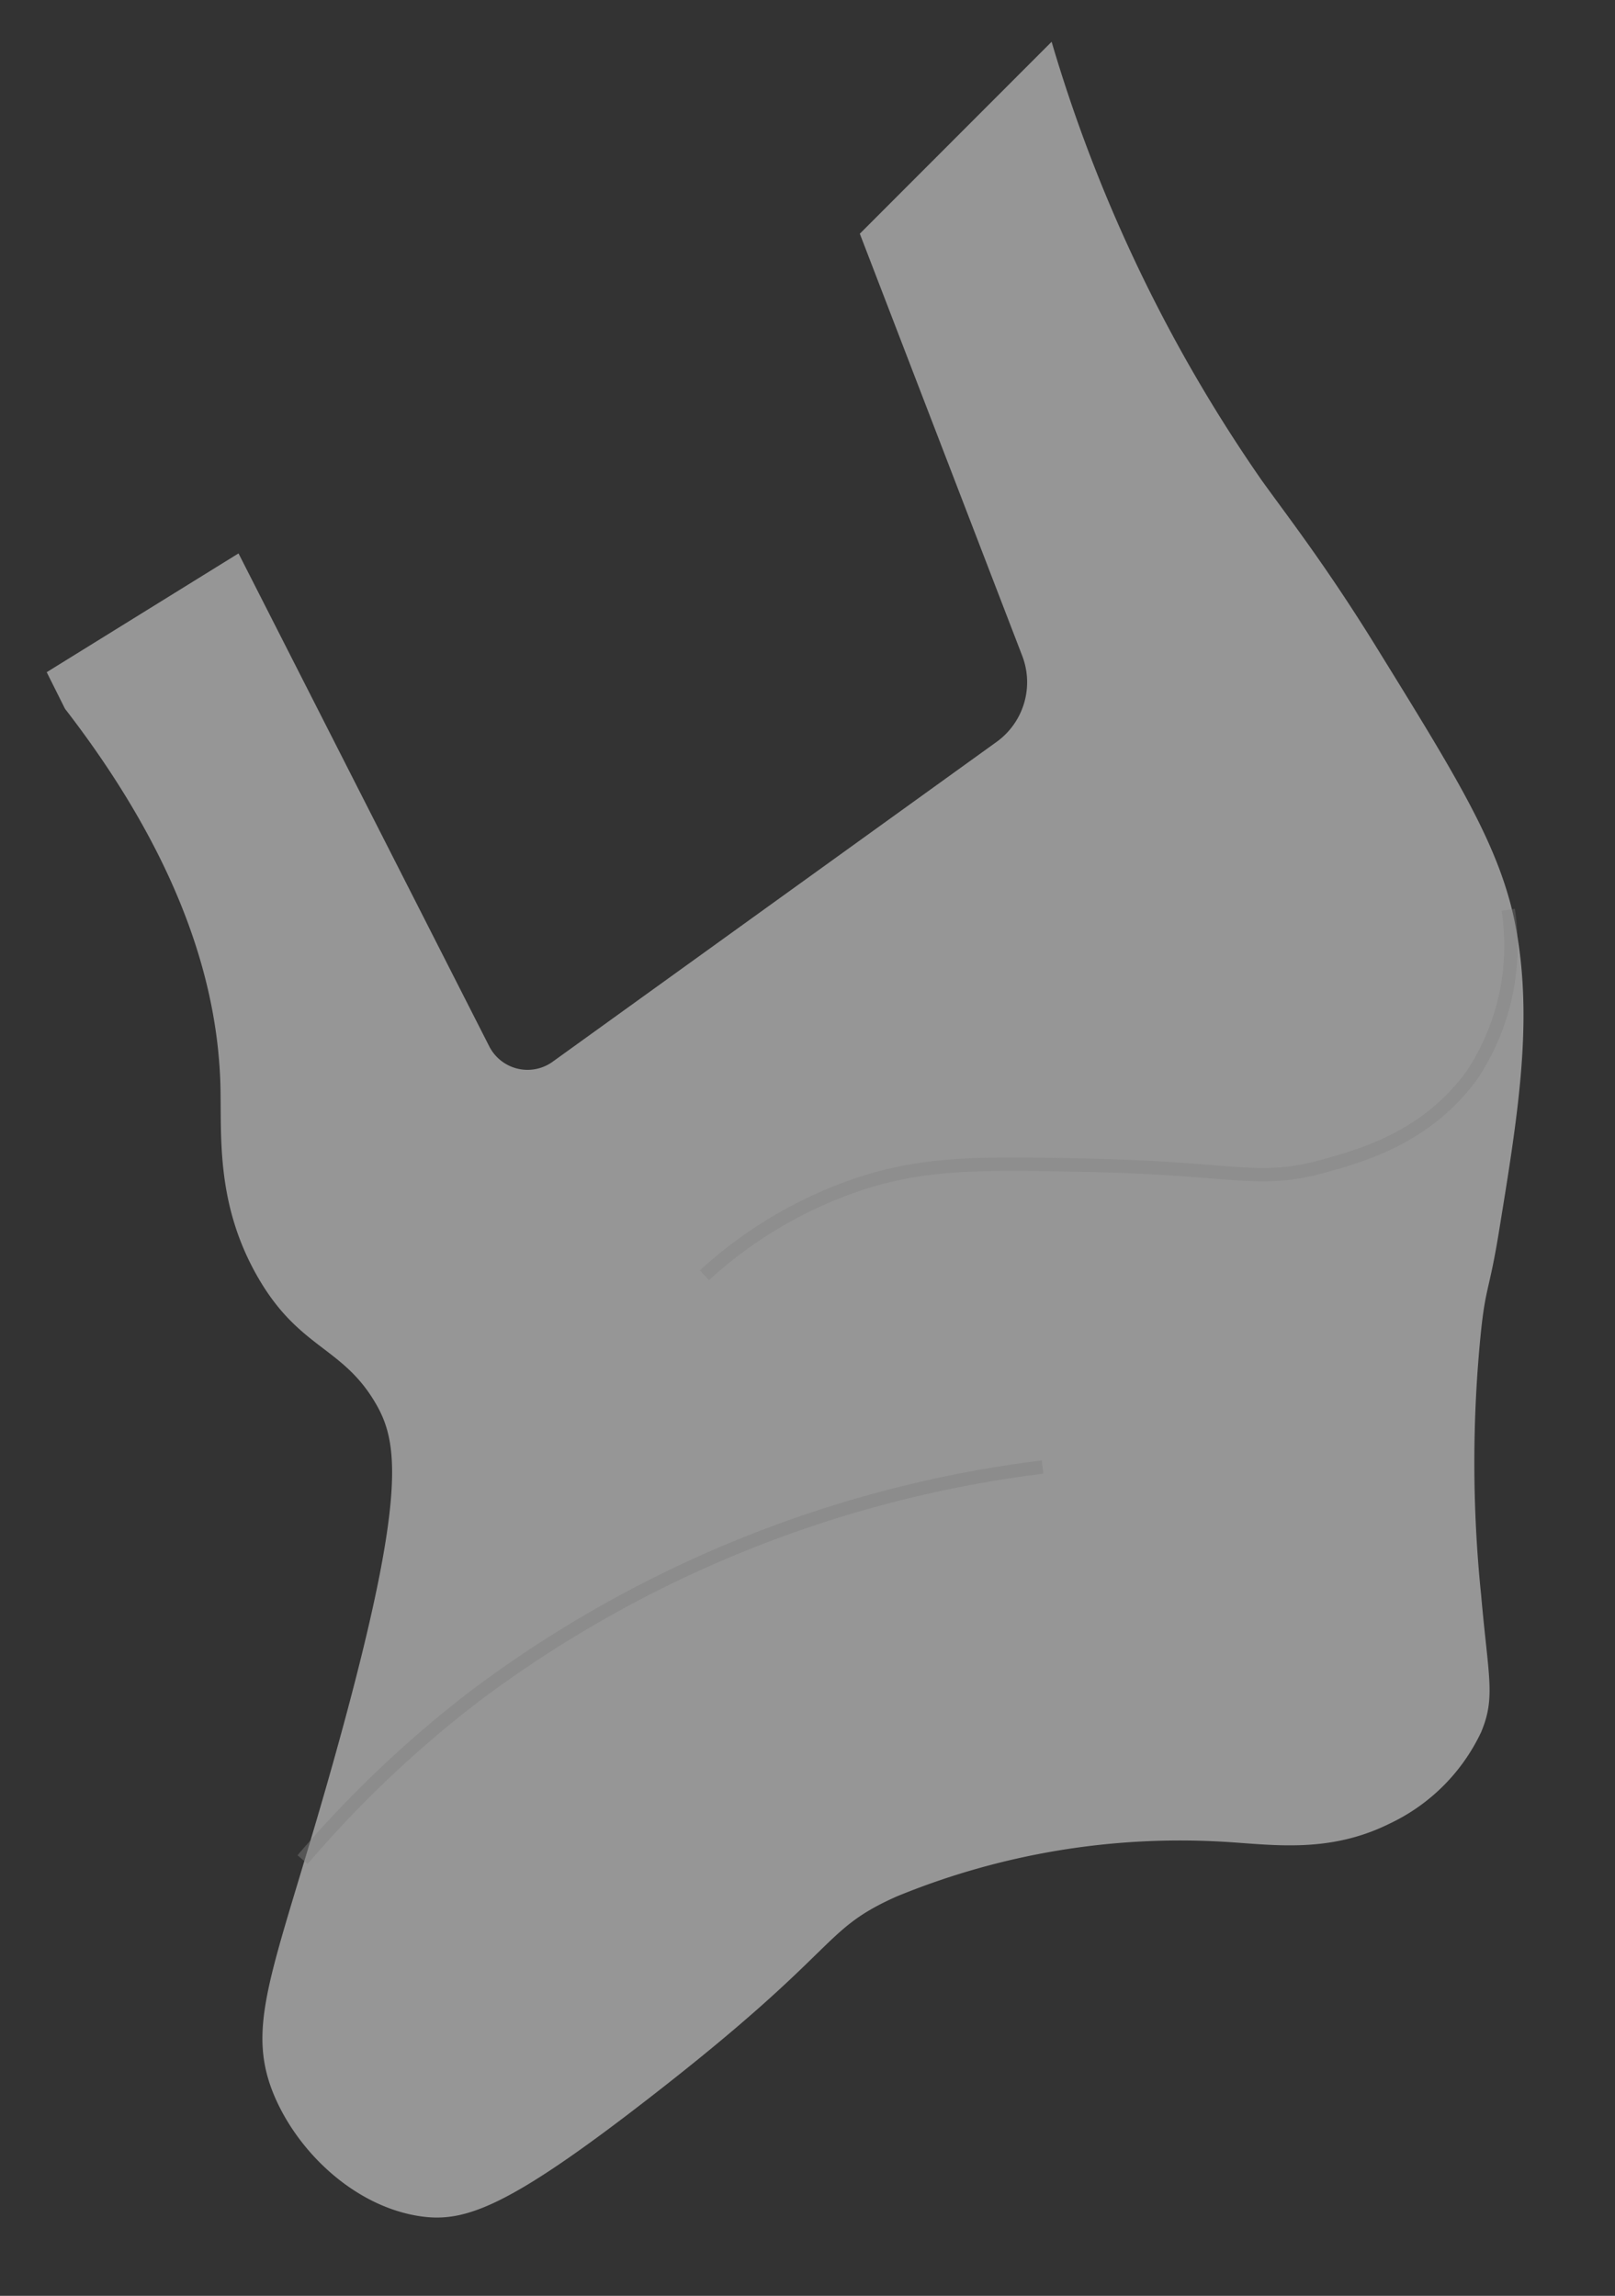 <svg xmlns="http://www.w3.org/2000/svg" width="121" height="172" viewBox="0 0 121 172"><rect x="0" y="0" width="121" height="172" fill="#333333" stroke="none"/><defs><style>.cls-1{fill:#f2f2f2;opacity:0.52;}.cls-2,.cls-3{fill:none;stroke:gray;stroke-miterlimit:10;}.cls-2{opacity:0.35;}.cls-3{opacity:0.44;}</style></defs><title>bag_left</title><g id="Layer_1" data-name="Layer 1"><g id="plastik_pose" data-name="plastik pose"><path class="cls-1" d="M3.5,50.36l14.37-8.9L36.66,78.4a3.22,3.22,0,0,0,4.82,1.09L74.67,55.58a5.51,5.51,0,0,0,1.92-6.44L64.42,17.51,78.79,3.13A113.81,113.81,0,0,0,94.54,36c2.16,3,5,6.64,8.9,13,6.18,10,9.28,15.05,10.26,21.22,1.09,6.79,0,13.49-1.37,21.9-.74,4.58-1,4.18-1.36,7.53a97.06,97.06,0,0,0,0,19.85c.54,6.16,1.1,7.65,0,10.27a14.34,14.34,0,0,1-6.85,6.85c-4.53,2.25-8.69,1.59-12.32,1.37a55.84,55.84,0,0,0-24.64,4.1c-5.74,2.57-4,3.83-18.48,15.06-10.54,8.19-13.82,9.36-17.12,8.9-4.79-.67-9.06-4.58-10.95-8.9-2.47-5.68.15-9.84,4.79-26.69,5.14-18.65,4.4-22.48,2.74-25.33-2.51-4.3-5.78-4.06-8.9-9.58s-2.62-10.61-2.73-14.38C16.3,74.48,14.07,65,4.87,53.1Z"/><path class="cls-2" d="M52.78,95.54a32.43,32.43,0,0,1,11.64-6.85c5-1.64,9.36-1.57,17.8-1.37,10.58.26,12.14,1.4,17.11,0,2.75-.77,7.65-2.15,11-6.84A17.56,17.56,0,0,0,113,68.16"/><path class="cls-3" d="M78.11,109.91A89,89,0,0,0,35.67,127a84.65,84.65,0,0,0-13,12.32"/></g></g></svg>
